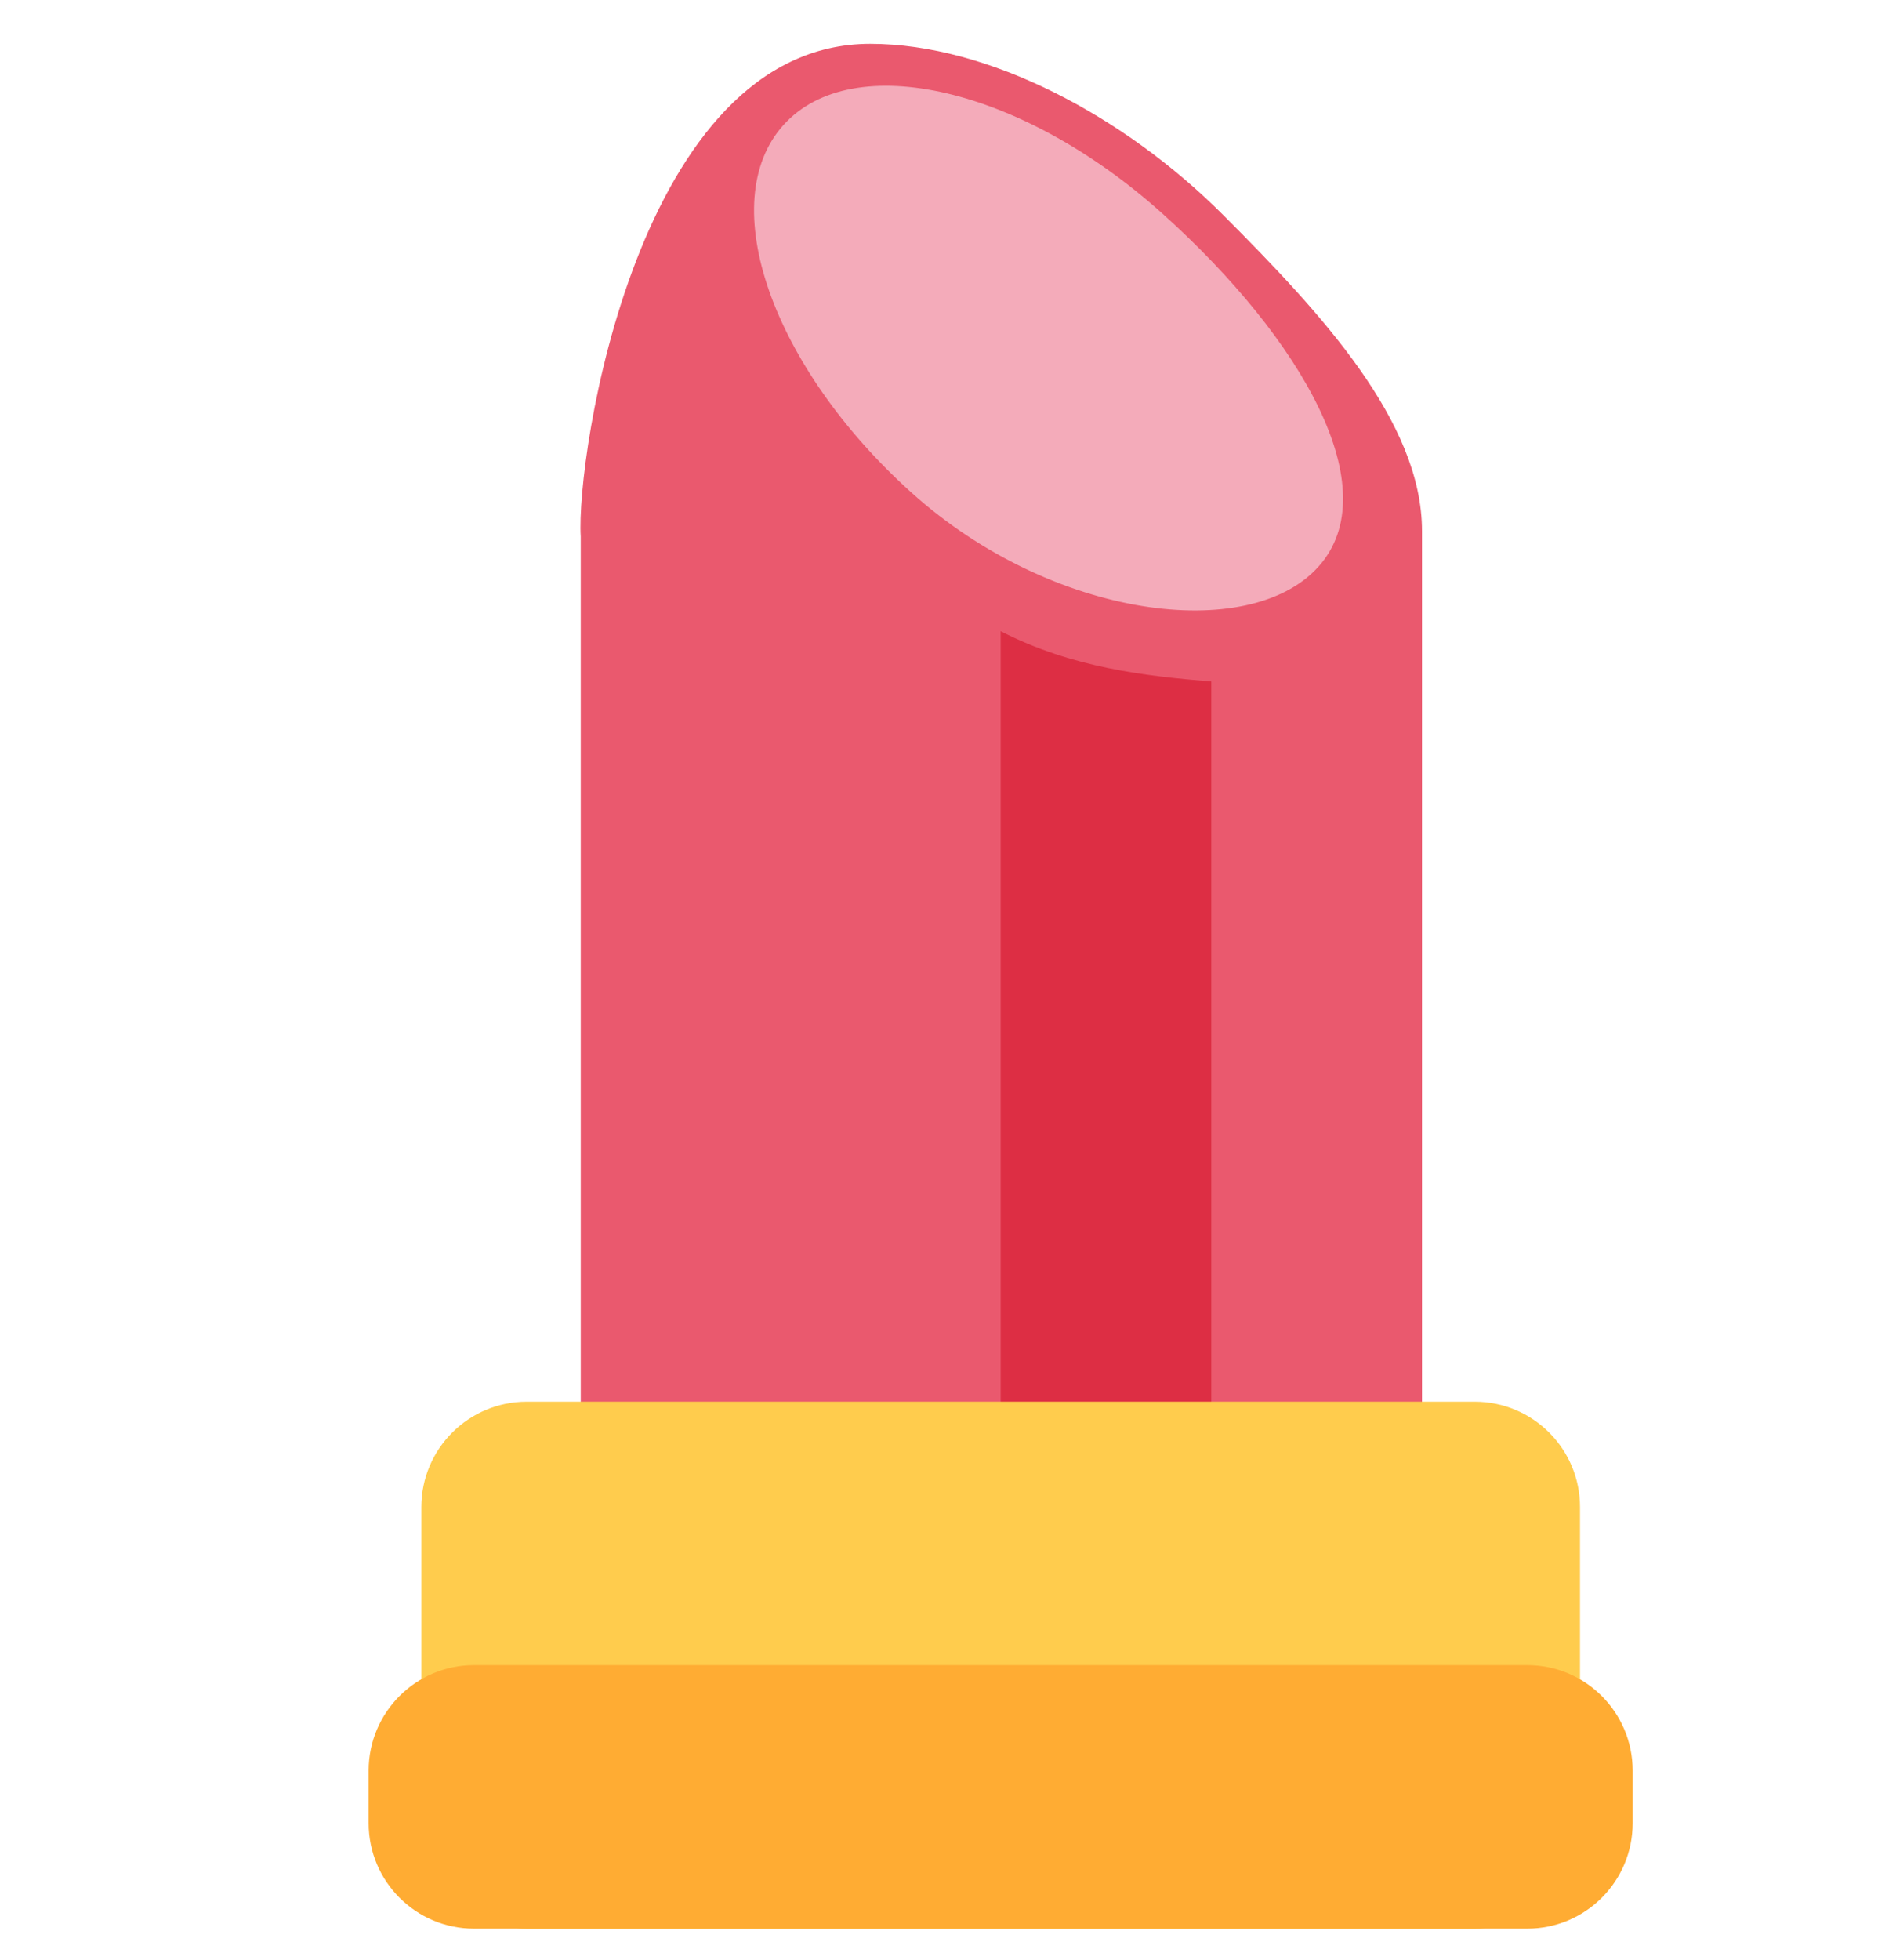 <svg width="30" height="31" viewBox="0 0 30 31" fill="none" xmlns="http://www.w3.org/2000/svg">
<g clip-path="url(#clip0_1095_1262)">
<path d="M13.769 0.693C15.64 0.693 17.795 1.839 19.355 3.401C20.915 4.963 22.5 6.673 22.5 8.399V22.736L9.189 22.762V8.485C9.111 7.23 10.085 0.693 13.769 0.693Z" fill="#EA596E"/>
<path d="M15.833 9.982V23.833C15.833 24.753 16.58 23.833 17.5 23.833V25.5C18.42 25.5 19.166 24.753 19.166 23.833V10.777C18.118 10.691 16.958 10.559 15.833 9.982Z" fill="#DD2E44"/>
<path d="M18.394 3.379C20.614 5.372 21.958 7.742 20.861 8.962C19.766 10.181 16.645 9.787 14.427 7.795C12.21 5.803 11.3 3.198 12.395 1.979C13.491 0.76 16.176 1.386 18.394 3.379Z" fill="#F4ABBA"/>
<path d="M25 28.833C25 29.753 24.254 30.5 23.334 30.5H8.334C7.414 30.5 6.667 29.753 6.667 28.833V23.833C6.667 22.913 7.414 22.167 8.334 22.167H23.334C24.254 22.167 25 22.913 25 23.833V28.833Z" fill="#FFCC4D"/>
<path d="M25.833 28.833C25.833 29.753 25.086 30.5 24.166 30.5H7.5C6.58 30.5 5.833 29.753 5.833 28.833V28C5.833 27.08 6.58 26.333 7.5 26.333H24.166C25.086 26.333 25.833 27.08 25.833 28V28.833Z" fill="#FFAC33"/>
</g>
<defs>
<clipPath id="clip0_1095_1262">
<rect width="30" height="30" fill="white" transform="translate(0 0.5)"/>
</clipPath>
</defs>
</svg>
